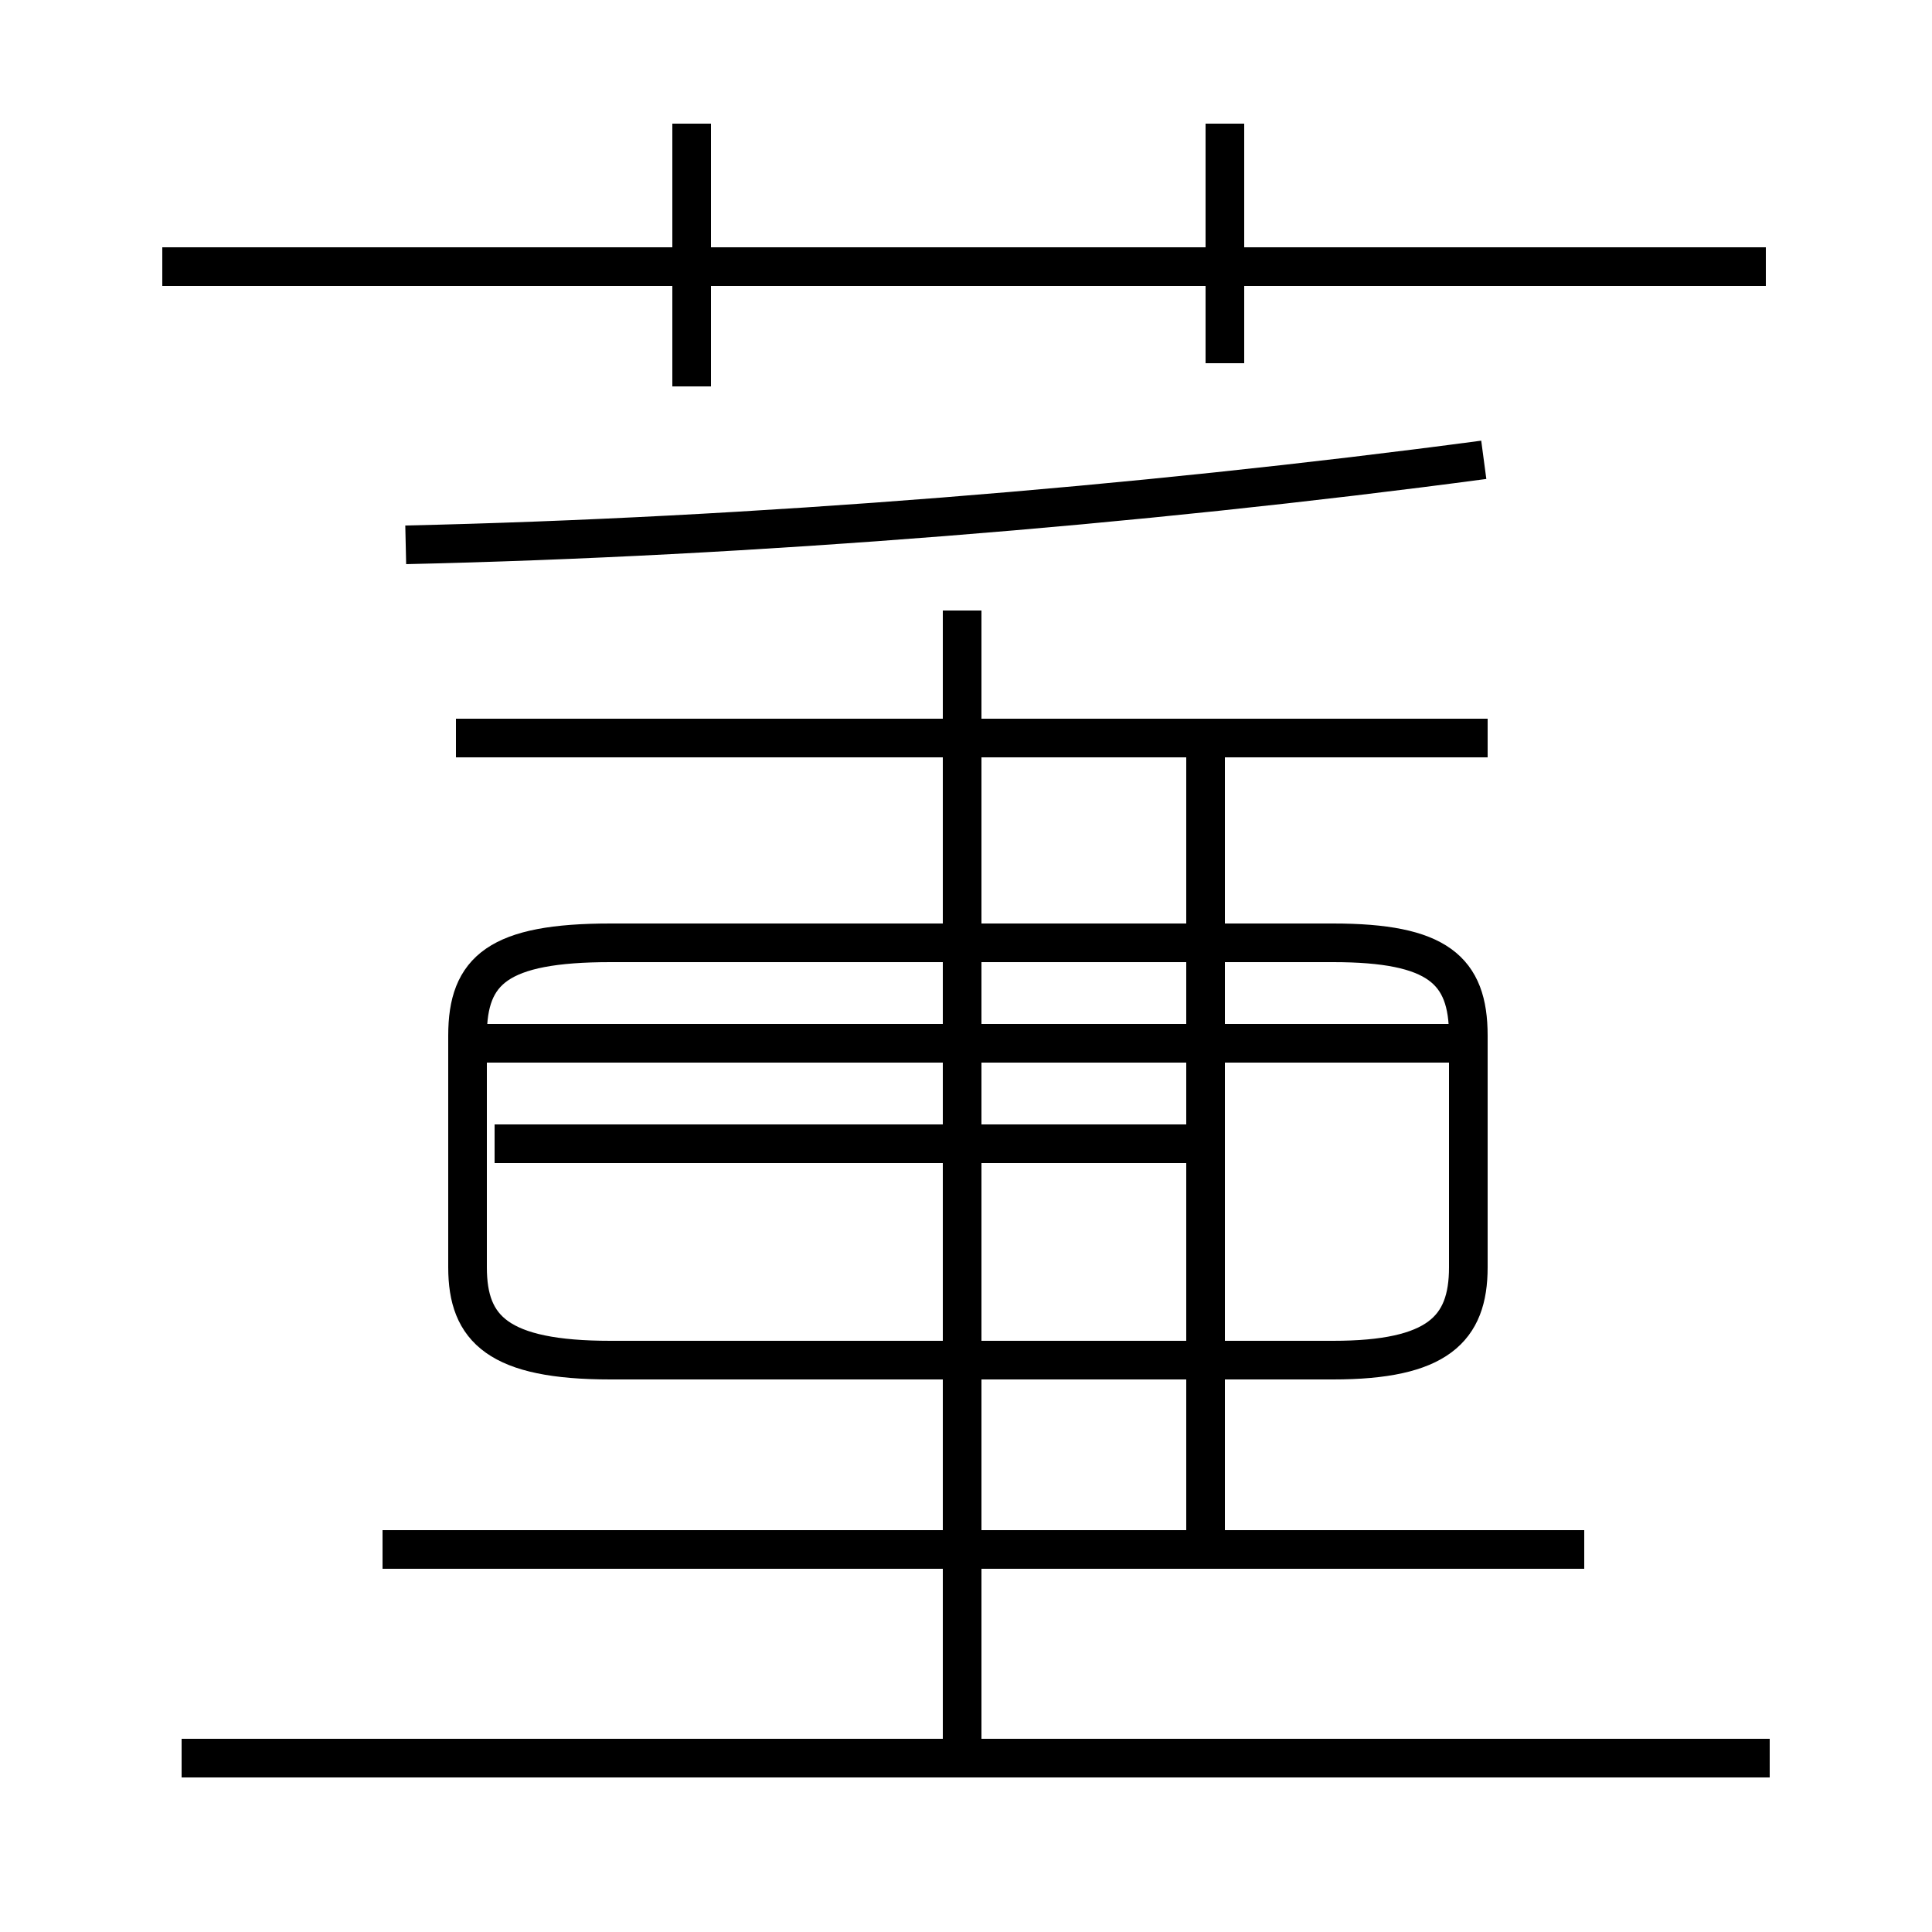 <?xml version='1.0' encoding='utf8'?>
<svg viewBox="0.0 -44.0 50.0 50.0" version="1.1" xmlns="http://www.w3.org/2000/svg">
<rect x="0.0" y="-44.0" width="50.0" height="50.0" fill="#808080" stroke="none"/>
<rect x="-1000" y="-1000" width="2000" height="2000" stroke="white" fill="white"/>
<g style="fill:none; stroke:#000000;  stroke-width:1">
<path d="M 17.9 34.0 L 17.9 40.8 M 45.7 37.1 L 4.2 37.1 M 31.7 34.6 L 31.7 40.8 M 31.2 3.6 L 31.2 24.6 M 10.5 29.9 C 19.4 30.1 29.4 30.9 38.4 32.1 M 24.9 -1.1 L 24.9 28.2 M 41.0 3.9 L 9.9 3.9 M 45.8 -1.5 L 4.7 -1.5 M 15.8 8.8 L 34.5 8.8 C 37.2 8.8 38.0 9.6 38.0 11.2 L 38.0 17.2 C 38.0 18.9 37.2 19.6 34.5 19.6 L 15.8 19.6 C 12.9 19.6 12.1 18.9 12.1 17.2 L 12.1 11.2 C 12.1 9.6 12.9 8.8 15.8 8.8 Z M 38.0 17.0 L 12.6 17.0 M 38.5 24.9 L 11.8 24.9 M 31.2 14.4 L 12.8 14.4" transform="scale(1, -1)" />
</g>
</svg>